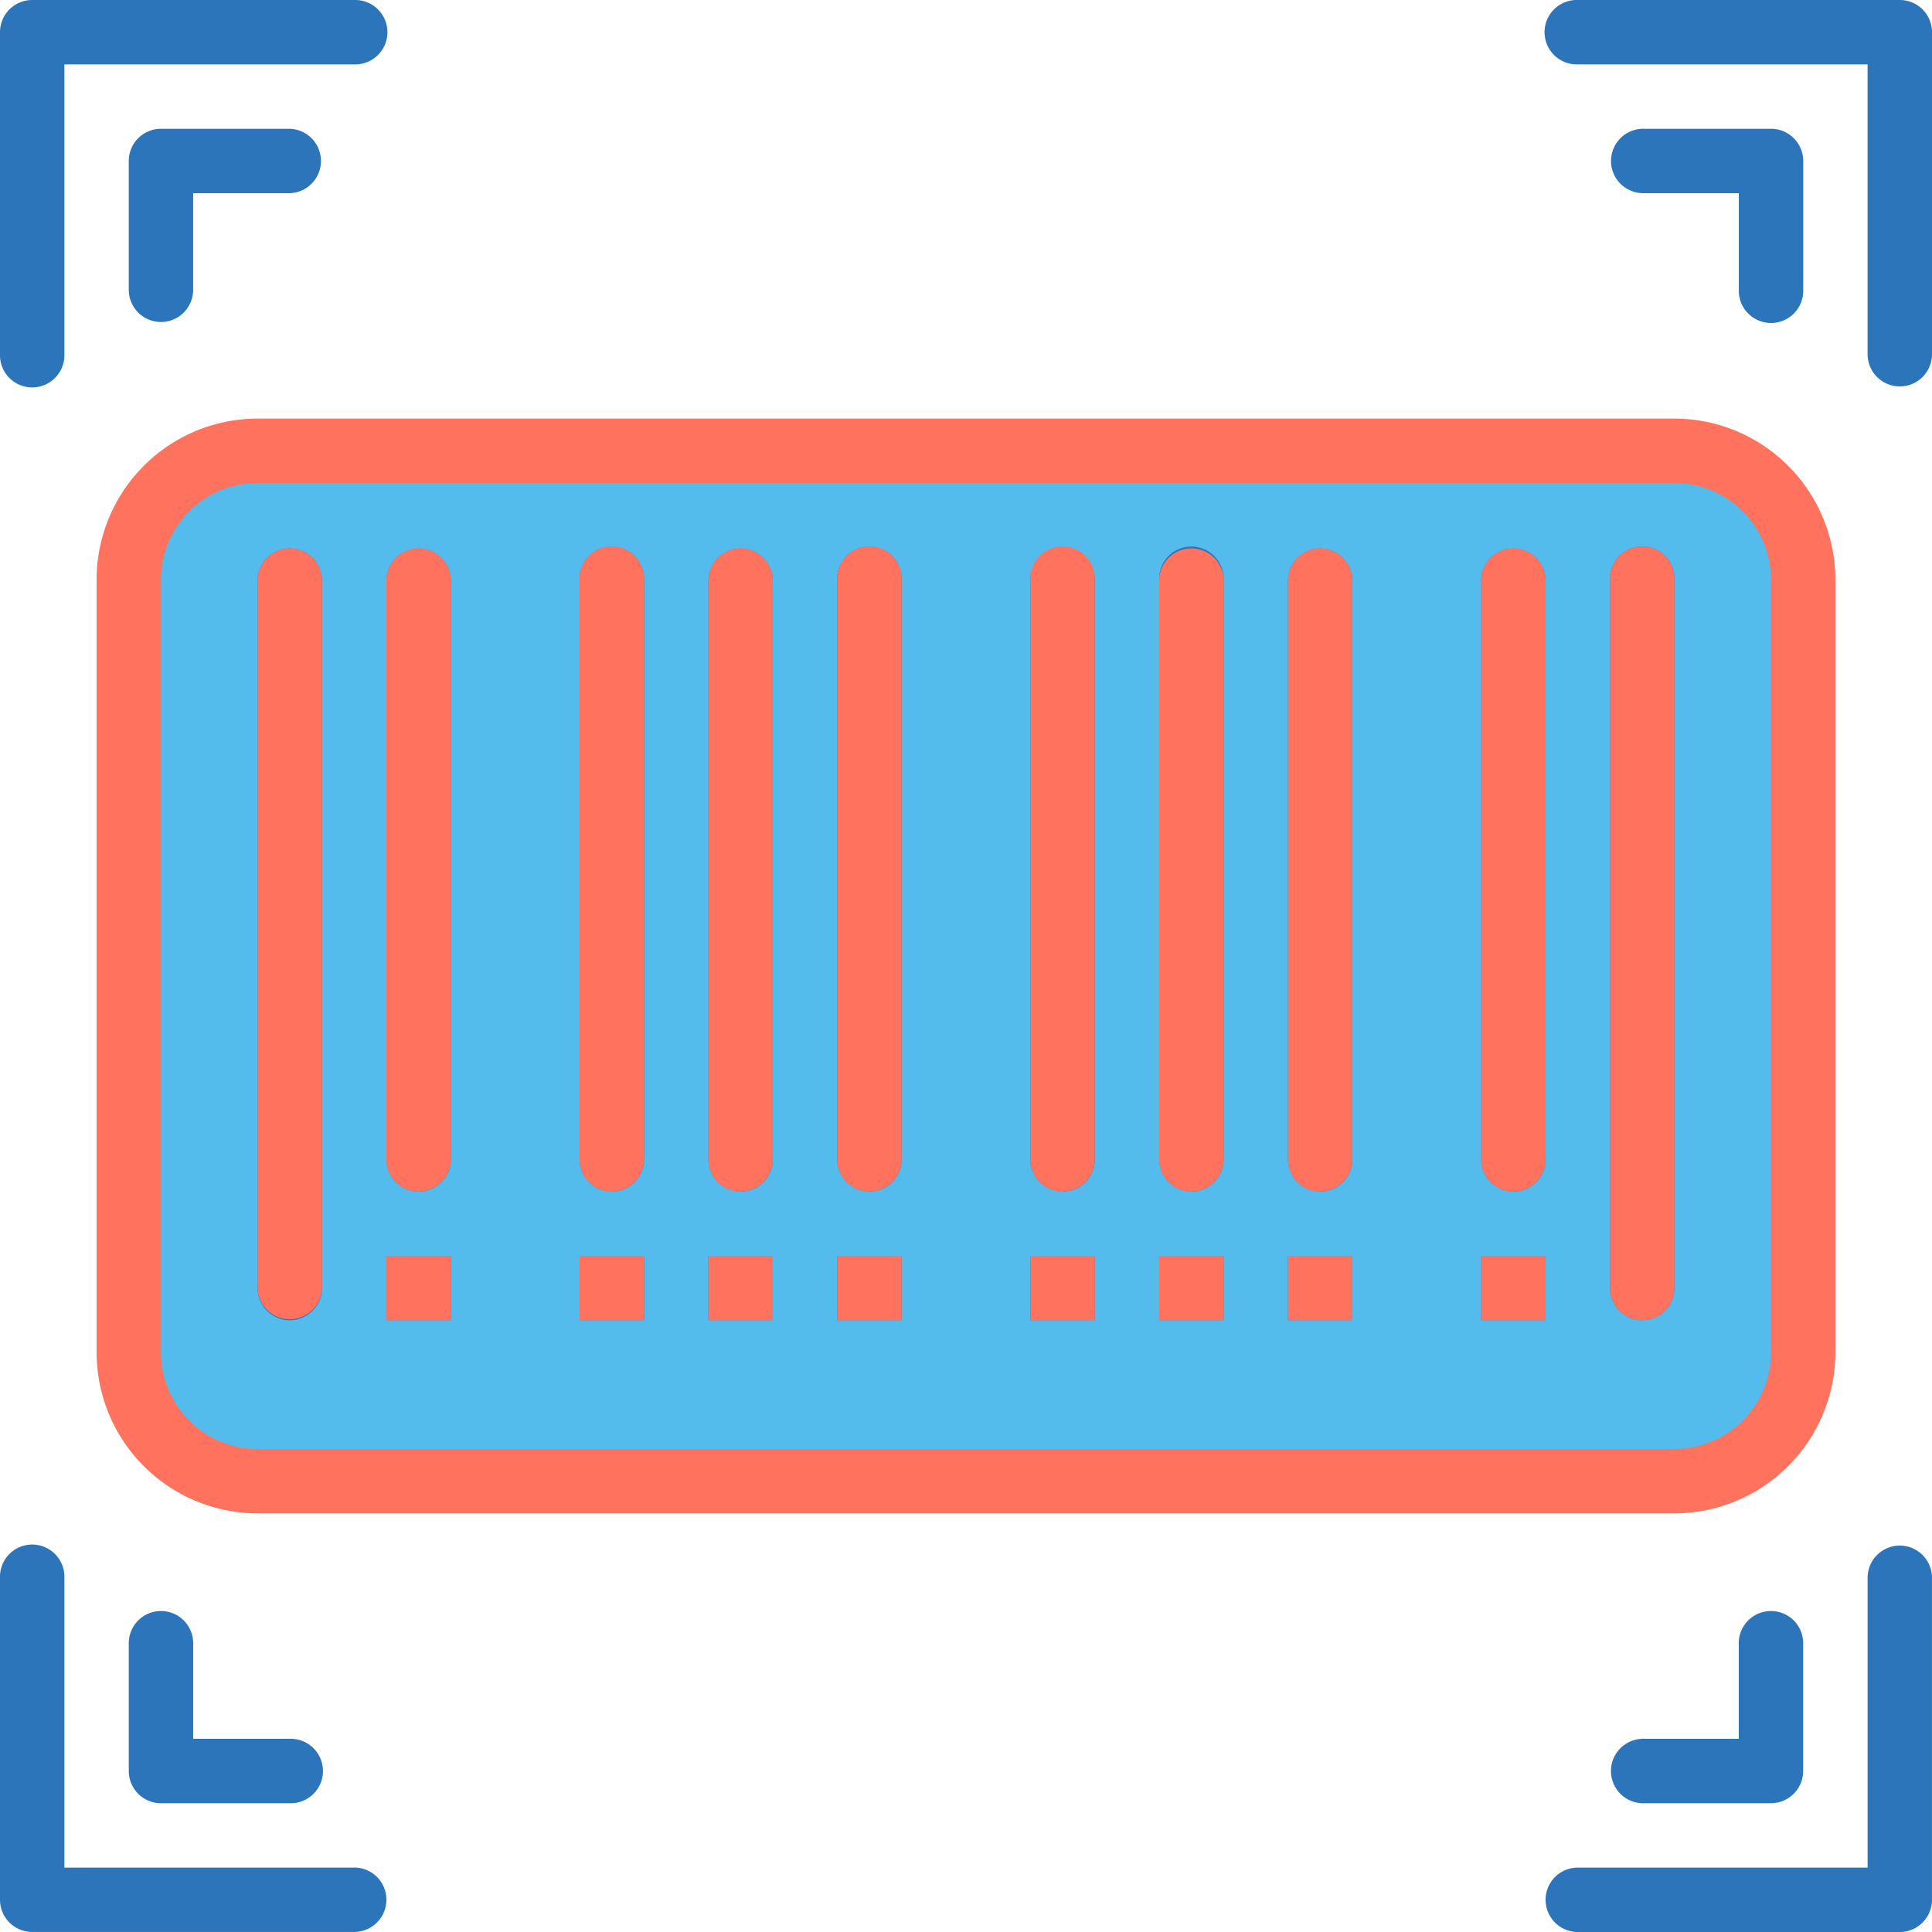 <svg xmlns="http://www.w3.org/2000/svg" width="60.938" height="60.938" viewBox="0 0 60.938 60.938">
  <g id="Grupo_1100659" data-name="Grupo 1100659" transform="translate(-705 -4029.202)">
    <g id="Grupo_1100645" data-name="Grupo 1100645">
      <path id="Trazado_169052" data-name="Trazado 169052" d="M36.062,112H80.75a4.063,4.063,0,0,1,4.062,4.062v24.376a4.063,4.063,0,0,1-4.062,4.062H36.062A4.063,4.063,0,0,1,32,140.438V116.062A4.063,4.063,0,0,1,36.062,112Zm0,0" transform="translate(677.062 3931.421)" fill="#53bced"/>
      <path id="Trazado_169079" data-name="Trazado 169079" d="M24,109.078v24.375a5.084,5.084,0,0,0,5.078,5.078H73.765a5.084,5.084,0,0,0,5.078-5.078V109.078A5.084,5.084,0,0,0,73.765,104H29.078A5.084,5.084,0,0,0,24,109.078Zm52.812,0v24.375a3.047,3.047,0,0,1-3.047,3.047H29.078a3.047,3.047,0,0,1-3.047-3.047V109.078a3.047,3.047,0,0,1,3.047-3.047H73.765A3.047,3.047,0,0,1,76.812,109.078Zm0,0" transform="translate(684.047 3938.405)" fill="#ff725d"/>
      <g id="Grupo_110388" data-name="Grupo 110388" transform="translate(705 4029.202)">
        <path id="Trazado_169053" data-name="Trazado 169053" d="M11.172,0H1.015A1.015,1.015,0,0,0,0,1.015V11.172a1.016,1.016,0,1,0,2.031,0V2.031h9.141a1.016,1.016,0,1,0,0-2.031Zm0,0" fill="#2d75bb"/>
        <path id="Trazado_169054" data-name="Trazado 169054" d="M33.015,38.094a1.015,1.015,0,0,0,1.015-1.015V34.031h3.047a1.016,1.016,0,0,0,0-2.031H33.015A1.015,1.015,0,0,0,32,33.015v4.062A1.015,1.015,0,0,0,33.015,38.094Zm0,0" transform="translate(-27.938 -27.938)" fill="#2d75bb"/>
        <path id="Trazado_169055" data-name="Trazado 169055" d="M33.015,406.094h4.062a1.016,1.016,0,1,0,0-2.031H34.031v-3.047a1.016,1.016,0,0,0-2.031,0v4.062A1.015,1.015,0,0,0,33.015,406.094Zm0,0" transform="translate(-27.938 -349.218)" fill="#2d75bb"/>
        <path id="Trazado_169056" data-name="Trazado 169056" d="M401.015,406.094h4.062a1.015,1.015,0,0,0,1.015-1.015v-4.062a1.016,1.016,0,0,0-2.031,0v3.047h-3.047a1.016,1.016,0,0,0,0,2.031Zm0,0" transform="translate(-349.218 -349.219)" fill="#2d75bb"/>
        <path id="Trazado_169057" data-name="Trazado 169057" d="M405.079,32h-4.062a1.016,1.016,0,0,0,0,2.031h3.047v3.047a1.016,1.016,0,1,0,2.031,0V33.015A1.015,1.015,0,0,0,405.079,32Zm0,0" transform="translate(-349.219 -27.938)" fill="#2d75bb"/>
        <path id="Trazado_169058" data-name="Trazado 169058" d="M395.172,0H385.015a1.016,1.016,0,1,0,0,2.031h9.141v9.141a1.016,1.016,0,0,0,2.032,0V1.015A1.015,1.015,0,0,0,395.172,0Zm0,0" transform="translate(-335.25)" fill="#2d75bb"/>
        <path id="Trazado_169059" data-name="Trazado 169059" d="M395.172,384a1.015,1.015,0,0,0-1.015,1.015v9.141h-9.141a1.016,1.016,0,0,0,0,2.032h10.156a1.015,1.015,0,0,0,1.015-1.015V385.015A1.015,1.015,0,0,0,395.172,384Zm0,0" transform="translate(-335.25 -335.25)" fill="#2d75bb"/>
        <path id="Trazado_169060" data-name="Trazado 169060" d="M11.172,394.156H2.031v-9.141a1.016,1.016,0,1,0-2.031,0v10.156a1.015,1.015,0,0,0,1.015,1.015H11.172a1.016,1.016,0,0,0,0-2.032Zm0,0" transform="translate(0 -335.25)" fill="#2d75bb"/>
        <path id="Trazado_169061" data-name="Trazado 169061" d="M65.015,160.375A1.015,1.015,0,0,1,64,159.359V137.015a1.016,1.016,0,0,1,2.031,0v22.344A1.015,1.015,0,0,1,65.015,160.375Zm0,0" transform="translate(-55.875 -118.734)" fill="#2d75bb"/>
        <path id="Trazado_169062" data-name="Trazado 169062" d="M145.015,156.313A1.015,1.015,0,0,1,144,155.3v-18.28a1.016,1.016,0,1,1,2.031,0V155.3a1.015,1.015,0,0,1-1.016,1.018Zm0,0" transform="translate(-125.719 -118.734)" fill="#2d75bb"/>
        <path id="Trazado_169063" data-name="Trazado 169063" d="M97.015,156.313A1.015,1.015,0,0,1,96,155.3v-18.28a1.016,1.016,0,0,1,2.031,0V155.3a1.015,1.015,0,0,1-1.016,1.018Zm0,0" transform="translate(-83.813 -118.734)" fill="#2d75bb"/>
        <path id="Trazado_169064" data-name="Trazado 169064" d="M177.015,156.313A1.015,1.015,0,0,1,176,155.3v-18.28a1.016,1.016,0,0,1,2.031,0V155.3a1.015,1.015,0,0,1-1.016,1.018Zm0,0" transform="translate(-153.656 -118.734)" fill="#2d75bb"/>
        <path id="Trazado_169065" data-name="Trazado 169065" d="M209.015,156.313A1.015,1.015,0,0,1,208,155.3v-18.28a1.016,1.016,0,1,1,2.031,0V155.3a1.015,1.015,0,0,1-1.016,1.018Zm0,0" transform="translate(-181.594 -118.734)" fill="#2d75bb"/>
        <path id="Trazado_169066" data-name="Trazado 169066" d="M257.015,156.313A1.015,1.015,0,0,1,256,155.3v-18.28a1.016,1.016,0,0,1,2.032,0V155.3a1.015,1.015,0,0,1-1.016,1.018Zm0,0" transform="translate(-223.5 -118.734)" fill="#2d75bb"/>
        <path id="Trazado_169067" data-name="Trazado 169067" d="M321.015,156.313A1.015,1.015,0,0,1,320,155.3v-18.28a1.016,1.016,0,0,1,2.031,0V155.3a1.015,1.015,0,0,1-1.016,1.018Zm0,0" transform="translate(-279.375 -118.734)" fill="#2d75bb"/>
        <path id="Trazado_169068" data-name="Trazado 169068" d="M289.015,156.313A1.015,1.015,0,0,1,288,155.3v-18.28a1.016,1.016,0,1,1,2.031,0V155.3a1.015,1.015,0,0,1-1.016,1.018Zm0,0" transform="translate(-251.438 -118.734)" fill="#2d75bb"/>
        <path id="Trazado_169069" data-name="Trazado 169069" d="M369.015,156.313A1.015,1.015,0,0,1,368,155.3v-18.28a1.016,1.016,0,0,1,2.031,0V155.3a1.015,1.015,0,0,1-1.016,1.018Zm0,0" transform="translate(-321.282 -118.734)" fill="#2d75bb"/>
        <path id="Trazado_169070" data-name="Trazado 169070" d="M401.015,160.375A1.015,1.015,0,0,1,400,159.359V137.015a1.016,1.016,0,1,1,2.031,0v22.344a1.015,1.015,0,0,1-1.016,1.015Zm0,0" transform="translate(-349.219 -118.734)" fill="#2d75bb"/>
        <path id="Trazado_169071" data-name="Trazado 169071" d="M368,312h2.031v2.031H368Zm0,0" transform="translate(-321.282 -272.391)" fill="#2d75bb"/>
        <path id="Trazado_169072" data-name="Trazado 169072" d="M320,312h2.032v2.031H320Zm0,0" transform="translate(-279.375 -272.391)" fill="#2d75bb"/>
        <path id="Trazado_169073" data-name="Trazado 169073" d="M288,312h2.031v2.031H288Zm0,0" transform="translate(-251.438 -272.391)" fill="#2d75bb"/>
        <path id="Trazado_169074" data-name="Trazado 169074" d="M256,312h2.032v2.031H256Zm0,0" transform="translate(-223.5 -272.391)" fill="#2d75bb"/>
        <path id="Trazado_169075" data-name="Trazado 169075" d="M208,312h2.031v2.031H208Zm0,0" transform="translate(-181.594 -272.391)" fill="#2d75bb"/>
        <path id="Trazado_169076" data-name="Trazado 169076" d="M176,312h2.031v2.031H176Zm0,0" transform="translate(-153.656 -272.391)" fill="#2d75bb"/>
        <path id="Trazado_169077" data-name="Trazado 169077" d="M144,312h2.031v2.031H144Zm0,0" transform="translate(-125.719 -272.391)" fill="#2d75bb"/>
        <path id="Trazado_169078" data-name="Trazado 169078" d="M96,312h2.031v2.031H96Zm0,0" transform="translate(-83.813 -272.391)" fill="#2d75bb"/>
      </g>
      <path id="Trazado_169088" data-name="Trazado 169088" d="M64,159.359a1.016,1.016,0,0,0,2.031,0V137.015a1.016,1.016,0,0,0-2.031,0Zm0,0" transform="translate(649.125 3910.469)" fill="#ff725d"/>
      <path id="Trazado_169089" data-name="Trazado 169089" d="M145.015,156.313a1.015,1.015,0,0,0,1.015-1.015V137.015a1.016,1.016,0,1,0-2.031,0V155.3a1.015,1.015,0,0,0,1.016,1.018Zm0,0" transform="translate(579.281 3910.469)" fill="#ff725d"/>
      <path id="Trazado_169090" data-name="Trazado 169090" d="M97.015,156.313a1.015,1.015,0,0,0,1.015-1.015V137.015a1.016,1.016,0,0,0-2.031,0V155.3a1.015,1.015,0,0,0,1.016,1.018Zm0,0" transform="translate(621.188 3910.469)" fill="#ff725d"/>
      <path id="Trazado_169091" data-name="Trazado 169091" d="M177.015,156.313a1.015,1.015,0,0,0,1.015-1.015V137.015a1.016,1.016,0,0,0-2.031,0V155.3a1.015,1.015,0,0,0,1.016,1.018Zm0,0" transform="translate(551.344 3910.469)" fill="#ff725d"/>
      <path id="Trazado_169092" data-name="Trazado 169092" d="M209.015,156.313a1.015,1.015,0,0,0,1.015-1.015V137.015a1.016,1.016,0,1,0-2.031,0V155.3a1.015,1.015,0,0,0,1.016,1.018Zm0,0" transform="translate(523.407 3910.469)" fill="#ff725d"/>
      <path id="Trazado_169093" data-name="Trazado 169093" d="M257.015,156.313a1.015,1.015,0,0,0,1.015-1.015V137.015a1.016,1.016,0,1,0-2.031,0V155.3a1.015,1.015,0,0,0,1.016,1.018Zm0,0" transform="translate(481.5 3910.469)" fill="#ff725d"/>
      <path id="Trazado_169094" data-name="Trazado 169094" d="M321.015,156.313a1.015,1.015,0,0,0,1.015-1.015V137.015a1.016,1.016,0,0,0-2.031,0V155.3a1.015,1.015,0,0,0,1.016,1.018Zm0,0" transform="translate(425.625 3910.469)" fill="#ff725d"/>
      <path id="Trazado_169095" data-name="Trazado 169095" d="M289.015,156.313a1.015,1.015,0,0,0,1.015-1.015V137.015a1.016,1.016,0,0,0-2.031,0V155.3a1.015,1.015,0,0,0,1.016,1.018Zm0,0" transform="translate(453.563 3910.469)" fill="#ff725d"/>
      <path id="Trazado_169096" data-name="Trazado 169096" d="M369.015,156.313a1.015,1.015,0,0,0,1.015-1.015V137.015a1.016,1.016,0,0,0-2.031,0V155.3a1.015,1.015,0,0,0,1.016,1.018Zm0,0" transform="translate(383.719 3910.469)" fill="#ff725d"/>
      <path id="Trazado_169097" data-name="Trazado 169097" d="M401.015,160.375a1.015,1.015,0,0,0,1.015-1.015V137.015a1.016,1.016,0,1,0-2.031,0v22.344a1.015,1.015,0,0,0,1.016,1.015Zm0,0" transform="translate(355.782 3910.469)" fill="#ff725d"/>
      <path id="Trazado_169098" data-name="Trazado 169098" d="M368,312h2.031v2.031H368Zm0,0" transform="translate(383.718 3756.812)" fill="#ff725d"/>
      <path id="Trazado_169099" data-name="Trazado 169099" d="M320,312h2.032v2.031H320Zm0,0" transform="translate(425.625 3756.812)" fill="#ff725d"/>
      <path id="Trazado_169100" data-name="Trazado 169100" d="M288,312h2.031v2.031H288Zm0,0" transform="translate(453.563 3756.812)" fill="#ff725d"/>
      <path id="Trazado_169101" data-name="Trazado 169101" d="M256,312h2.032v2.031H256Zm0,0" transform="translate(481.5 3756.812)" fill="#ff725d"/>
      <path id="Trazado_169102" data-name="Trazado 169102" d="M208,312h2.031v2.031H208Zm0,0" transform="translate(523.406 3756.812)" fill="#ff725d"/>
      <path id="Trazado_169103" data-name="Trazado 169103" d="M176,312h2.031v2.031H176Zm0,0" transform="translate(551.344 3756.812)" fill="#ff725d"/>
      <path id="Trazado_169104" data-name="Trazado 169104" d="M144,312h2.031v2.031H144Zm0,0" transform="translate(579.281 3756.812)" fill="#ff725d"/>
      <path id="Trazado_169105" data-name="Trazado 169105" d="M96,312h2.031v2.031H96Zm0,0" transform="translate(621.188 3756.812)" fill="#ff725d"/>
    </g>
  </g>
</svg>
